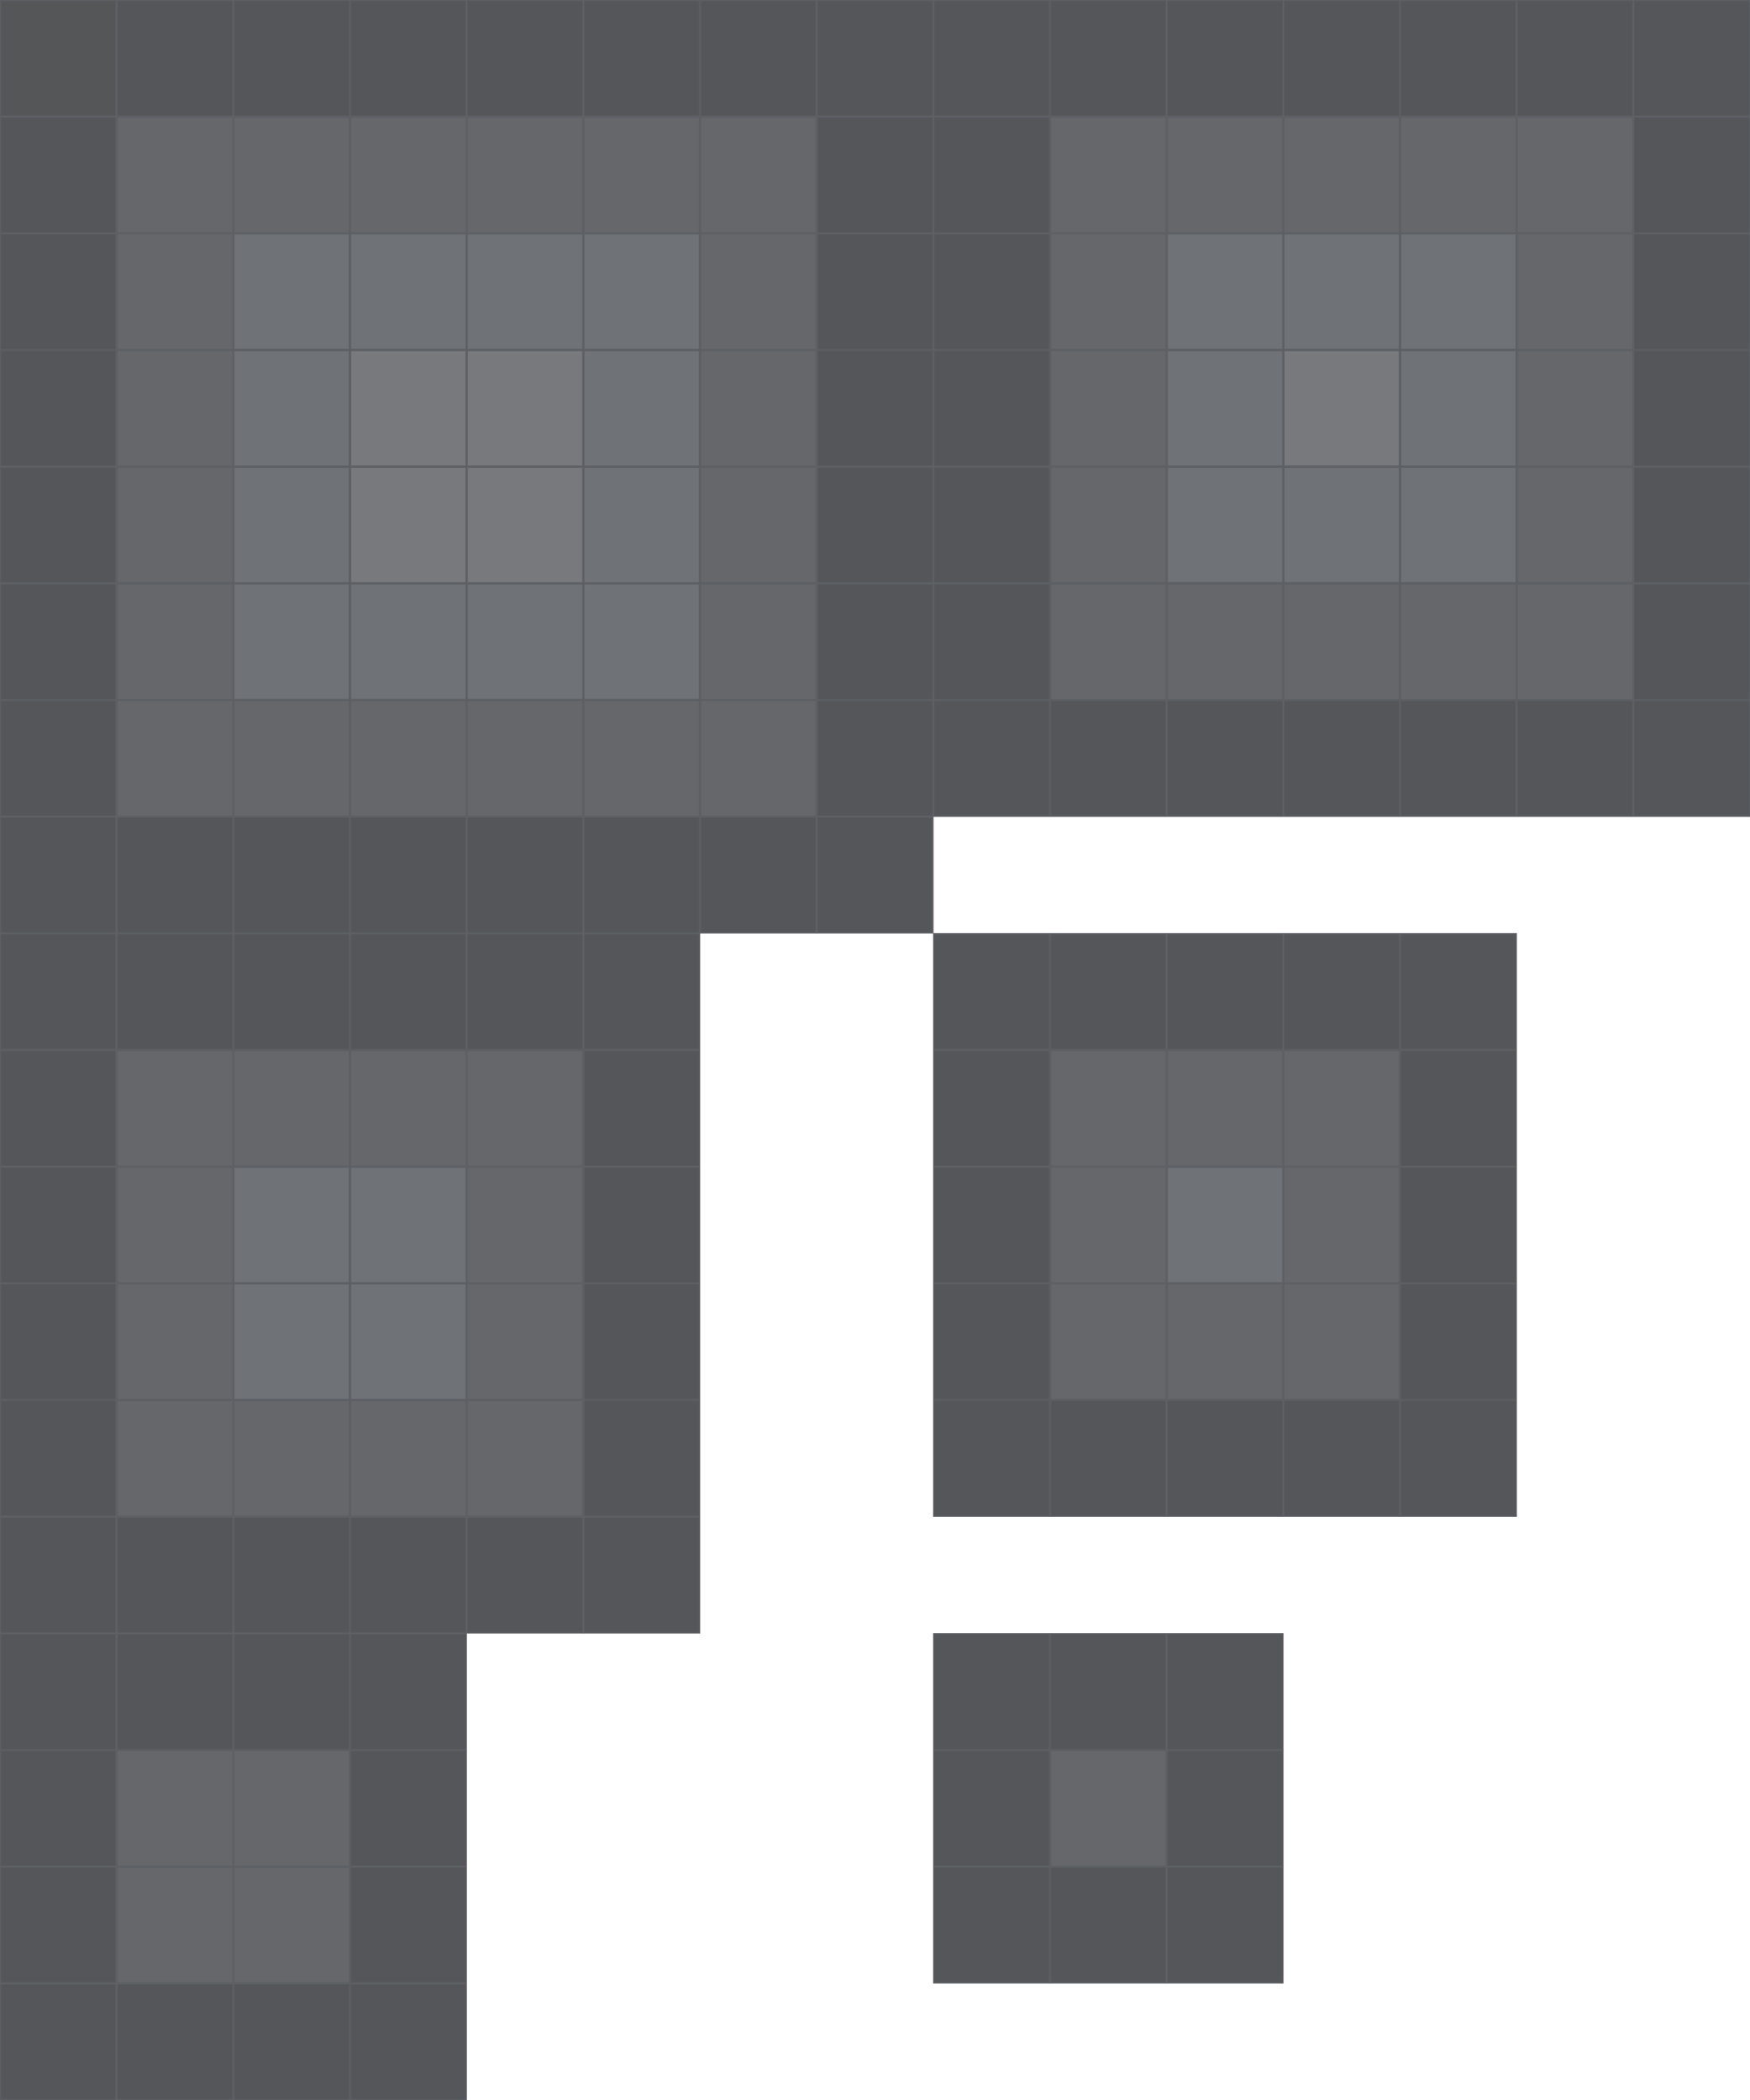 <?xml version="1.0" encoding="UTF-8" standalone="no"?>
<!-- Created with Inkscape (http://www.inkscape.org/) -->

<svg
   width="1350"
   height="1620"
   viewBox="0 0 357.187 428.625"
   version="1.1"
   id="svg1"
   sodipodi:docname="Ptn NinjaNew.svg"
   inkscape:version="1.4.2 (ebf0e940d0, 2025-05-08)"
   xmlns:inkscape="http://www.inkscape.org/namespaces/inkscape"
   xmlns:sodipodi="http://sodipodi.sourceforge.net/DTD/sodipodi-0.dtd"
   xmlns="http://www.w3.org/2000/svg"
   xmlns:svg="http://www.w3.org/2000/svg">
  <sodipodi:namedview
     id="namedview1"
     pagecolor="#ffffff"
     bordercolor="#666666"
     borderopacity="1.0"
     inkscape:showpageshadow="2"
     inkscape:pageopacity="0.0"
     inkscape:pagecheckerboard="0"
     inkscape:deskcolor="#d1d1d1"
     inkscape:document-units="px"
     inkscape:zoom="0.70710678"
     inkscape:cx="636.3961"
     inkscape:cy="1173.0901"
     inkscape:window-width="1920"
     inkscape:window-height="1080"
     inkscape:window-x="0"
     inkscape:window-y="0"
     inkscape:window-maximized="0"
     inkscape:current-layer="layer1" />
  <defs
     id="defs1">
    <linearGradient
       id="swatch1"
       inkscape:swatch="solid">
      <stop
         style="stop-color:#000000;stop-opacity:1;"
         offset="0"
         id="stop1" />
    </linearGradient>
  </defs>
  <g
     inkscape:label="Layer 1"
     inkscape:groupmode="layer"
     id="layer1">
    <rect
       style="fill:#555658;stroke:#5b5e63;stroke-width:0.265;stroke-dasharray:none;stroke-opacity:1;fill-opacity:1"
       id="rect1"
       width="23.627"
       height="23.627"
       x="0.093"
       y="0.093"
       inkscape:tile-cx="11.90625"
       inkscape:tile-cy="11.90625"
       inkscape:tile-w="23.8125"
       inkscape:tile-h="23.8125"
       inkscape:tile-x0="1.7136335e-07"
       inkscape:tile-y0="0" />
    <rect
       style="fill:#545659;fill-opacity:1;stroke:#5b5e63;stroke-width:0.265;stroke-dasharray:none;stroke-opacity:1"
       id="use2"
       width="23.627"
       height="23.627"
       x="0.093"
       y="23.905"
       inkscape:tile-x0="1.7136335e-07"
       inkscape:tile-y0="0" />
    <rect
       style="fill:#545659;fill-opacity:1;stroke:#5b5e63;stroke-width:0.265;stroke-dasharray:none;stroke-opacity:1"
       id="use3"
       width="23.627"
       height="23.627"
       x="0.093"
       y="47.718"
       inkscape:tile-x0="1.7136335e-07"
       inkscape:tile-y0="0" />
    <rect
       style="fill:#545659;fill-opacity:1;stroke:#5b5e63;stroke-width:0.265;stroke-dasharray:none;stroke-opacity:1"
       id="use4"
       width="23.627"
       height="23.627"
       x="0.093"
       y="71.53"
       inkscape:tile-x0="1.7136335e-07"
       inkscape:tile-y0="0" />
    <rect
       style="fill:#545659;fill-opacity:1;stroke:#5b5e63;stroke-width:0.265;stroke-dasharray:none;stroke-opacity:1"
       id="use5"
       width="23.627"
       height="23.627"
       x="0.093"
       y="95.343"
       inkscape:tile-x0="1.7136335e-07"
       inkscape:tile-y0="0" />
    <rect
       style="fill:#545659;fill-opacity:1;stroke:#5b5e63;stroke-width:0.265;stroke-dasharray:none;stroke-opacity:1"
       id="use6"
       width="23.627"
       height="23.627"
       x="0.093"
       y="119.155"
       inkscape:tile-x0="1.7136335e-07"
       inkscape:tile-y0="0" />
    <rect
       style="fill:#545659;fill-opacity:1;stroke:#5b5e63;stroke-width:0.265;stroke-dasharray:none;stroke-opacity:1"
       id="use7"
       width="23.627"
       height="23.627"
       x="0.093"
       y="142.968"
       inkscape:tile-x0="1.7136335e-07"
       inkscape:tile-y0="0" />
    <rect
       style="fill:#545659;fill-opacity:1;stroke:#5b5e63;stroke-width:0.265;stroke-dasharray:none;stroke-opacity:1"
       id="use8"
       width="23.627"
       height="23.627"
       x="0.093"
       y="166.78"
       inkscape:tile-x0="1.7136335e-07"
       inkscape:tile-y0="0" />
    <rect
       style="fill:#545659;fill-opacity:1;stroke:#5b5e63;stroke-width:0.265;stroke-dasharray:none;stroke-opacity:1"
       id="use9"
       width="23.627"
       height="23.627"
       x="0.093"
       y="190.593"
       inkscape:tile-x0="1.7136335e-07"
       inkscape:tile-y0="0" />
    <rect
       style="fill:#545659;fill-opacity:1;stroke:#5b5e63;stroke-width:0.265;stroke-dasharray:none;stroke-opacity:1"
       id="use10"
       width="23.627"
       height="23.627"
       x="0.093"
       y="214.405"
       inkscape:tile-x0="1.7136335e-07"
       inkscape:tile-y0="0" />
    <rect
       style="fill:#545659;fill-opacity:1;stroke:#5b5e63;stroke-width:0.265;stroke-dasharray:none;stroke-opacity:1"
       id="use11"
       width="23.627"
       height="23.627"
       x="0.093"
       y="238.218"
       inkscape:tile-x0="1.7136335e-07"
       inkscape:tile-y0="0" />
    <rect
       style="fill:#545659;fill-opacity:1;stroke:#5b5e63;stroke-width:0.265;stroke-dasharray:none;stroke-opacity:1"
       id="use12"
       width="23.627"
       height="23.627"
       x="0.093"
       y="262.03"
       inkscape:tile-x0="1.7136335e-07"
       inkscape:tile-y0="0" />
    <rect
       style="fill:#545659;fill-opacity:1;stroke:#5b5e63;stroke-width:0.265;stroke-dasharray:none;stroke-opacity:1"
       id="use13"
       width="23.627"
       height="23.627"
       x="0.093"
       y="285.843"
       inkscape:tile-x0="1.7136335e-07"
       inkscape:tile-y0="0" />
    <rect
       style="fill:#545659;fill-opacity:1;stroke:#5b5e63;stroke-width:0.265;stroke-dasharray:none;stroke-opacity:1"
       id="use14"
       width="23.627"
       height="23.627"
       x="0.093"
       y="309.655"
       inkscape:tile-x0="1.7136335e-07"
       inkscape:tile-y0="0" />
    <rect
       style="fill:#545659;fill-opacity:1;stroke:#5b5e63;stroke-width:0.265;stroke-dasharray:none;stroke-opacity:1"
       id="use15"
       width="23.627"
       height="23.627"
       x="0.093"
       y="333.468"
       inkscape:tile-x0="1.7136335e-07"
       inkscape:tile-y0="0" />
    <rect
       style="fill:#545659;fill-opacity:1;stroke:#5b5e63;stroke-width:0.265;stroke-dasharray:none;stroke-opacity:1"
       id="use16"
       width="23.627"
       height="23.627"
       x="0.093"
       y="357.28"
       inkscape:tile-x0="1.7136335e-07"
       inkscape:tile-y0="0" />
    <rect
       style="fill:#545659;fill-opacity:1;stroke:#5b5e63;stroke-width:0.265;stroke-dasharray:none;stroke-opacity:1"
       id="use17"
       width="23.627"
       height="23.627"
       x="0.093"
       y="381.093"
       inkscape:tile-x0="1.7136335e-07"
       inkscape:tile-y0="0" />
    <rect
       style="fill:#545659;fill-opacity:1;stroke:#5b5e63;stroke-width:0.265;stroke-dasharray:none;stroke-opacity:1"
       id="use18"
       width="23.627"
       height="23.627"
       x="0.093"
       y="404.905"
       inkscape:tile-x0="1.7136335e-07"
       inkscape:tile-y0="0" />
    <rect
       style="fill:#545659;fill-opacity:1;stroke:#5b5e63;stroke-width:0.265;stroke-dasharray:none;stroke-opacity:1"
       id="use19"
       width="23.627"
       height="23.627"
       x="23.905"
       y="0.093"
       inkscape:tile-x0="1.7136335e-07"
       inkscape:tile-y0="0" />
    <rect
       style="fill:#65676b;fill-opacity:1;stroke:#5b5e63;stroke-width:0.265;stroke-dasharray:none;stroke-opacity:1"
       id="use20"
       width="23.627"
       height="23.627"
       x="23.905"
       y="23.905"
       inkscape:tile-x0="1.7136335e-07"
       inkscape:tile-y0="0" />
    <rect
       style="fill:#65676b;fill-opacity:1;stroke:#5b5e63;stroke-width:0.265;stroke-dasharray:none;stroke-opacity:1"
       id="use21"
       width="23.627"
       height="23.627"
       x="23.905"
       y="47.718"
       inkscape:tile-x0="1.7136335e-07"
       inkscape:tile-y0="0" />
    <rect
       style="fill:#65676b;fill-opacity:1;stroke:#5b5e63;stroke-width:0.265;stroke-dasharray:none;stroke-opacity:1"
       id="use22"
       width="23.627"
       height="23.627"
       x="23.905"
       y="71.53"
       inkscape:tile-x0="1.7136335e-07"
       inkscape:tile-y0="0" />
    <rect
       style="fill:#65676b;fill-opacity:1;stroke:#5b5e63;stroke-width:0.265;stroke-dasharray:none;stroke-opacity:1"
       id="use23"
       width="23.627"
       height="23.627"
       x="23.905"
       y="95.343"
       inkscape:tile-x0="1.7136335e-07"
       inkscape:tile-y0="0" />
    <rect
       style="fill:#65676b;fill-opacity:1;stroke:#5b5e63;stroke-width:0.265;stroke-dasharray:none;stroke-opacity:1"
       id="use24"
       width="23.627"
       height="23.627"
       x="23.905"
       y="119.155"
       inkscape:tile-x0="1.7136335e-07"
       inkscape:tile-y0="0" />
    <rect
       style="fill:#65676b;fill-opacity:1;stroke:#5b5e63;stroke-width:0.265;stroke-dasharray:none;stroke-opacity:1"
       id="use25"
       width="23.627"
       height="23.627"
       x="23.905"
       y="142.968"
       inkscape:tile-x0="1.7136335e-07"
       inkscape:tile-y0="0" />
    <rect
       style="fill:#545659;fill-opacity:1;stroke:#5b5e63;stroke-width:0.265;stroke-dasharray:none;stroke-opacity:1"
       id="use26"
       width="23.627"
       height="23.627"
       x="23.905"
       y="166.78"
       inkscape:tile-x0="1.7136335e-07"
       inkscape:tile-y0="0" />
    <rect
       style="fill:#545659;fill-opacity:1;stroke:#5b5e63;stroke-width:0.265;stroke-dasharray:none;stroke-opacity:1"
       id="use27"
       width="23.627"
       height="23.627"
       x="23.905"
       y="190.593"
       inkscape:tile-x0="1.7136335e-07"
       inkscape:tile-y0="0" />
    <rect
       style="fill:#65676b;fill-opacity:1;stroke:#5b5e63;stroke-width:0.265;stroke-dasharray:none;stroke-opacity:1"
       id="use28"
       width="23.627"
       height="23.627"
       x="23.905"
       y="214.405"
       inkscape:tile-x0="1.7136335e-07"
       inkscape:tile-y0="0" />
    <rect
       style="fill:#65676b;fill-opacity:1;stroke:#5b5e63;stroke-width:0.265;stroke-dasharray:none;stroke-opacity:1"
       id="use29"
       width="23.627"
       height="23.627"
       x="23.905"
       y="238.218"
       inkscape:tile-x0="1.7136335e-07"
       inkscape:tile-y0="0" />
    <rect
       style="fill:#65676b;fill-opacity:1;stroke:#5b5e63;stroke-width:0.265;stroke-dasharray:none;stroke-opacity:1"
       id="use30"
       width="23.627"
       height="23.627"
       x="23.905"
       y="262.03"
       inkscape:tile-x0="1.7136335e-07"
       inkscape:tile-y0="0" />
    <rect
       style="fill:#65676b;fill-opacity:1;stroke:#5b5e63;stroke-width:0.265;stroke-dasharray:none;stroke-opacity:1"
       id="use31"
       width="23.627"
       height="23.627"
       x="23.905"
       y="285.843"
       inkscape:tile-x0="1.7136335e-07"
       inkscape:tile-y0="0" />
    <rect
       style="fill:#545659;fill-opacity:1;stroke:#5b5e63;stroke-width:0.265;stroke-dasharray:none;stroke-opacity:1"
       id="use32"
       width="23.627"
       height="23.627"
       x="23.905"
       y="309.655"
       inkscape:tile-x0="1.7136335e-07"
       inkscape:tile-y0="0" />
    <rect
       style="fill:#545659;fill-opacity:1;stroke:#5b5e63;stroke-width:0.265;stroke-dasharray:none;stroke-opacity:1"
       id="use33"
       width="23.627"
       height="23.627"
       x="23.905"
       y="333.468"
       inkscape:tile-x0="1.7136335e-07"
       inkscape:tile-y0="0" />
    <rect
       style="fill:#65676b;fill-opacity:1;stroke:#5b5e63;stroke-width:0.265;stroke-dasharray:none;stroke-opacity:1"
       id="use34"
       width="23.627"
       height="23.627"
       x="23.905"
       y="357.28"
       inkscape:tile-x0="1.7136335e-07"
       inkscape:tile-y0="0" />
    <rect
       style="fill:#65676b;fill-opacity:1;stroke:#5b5e63;stroke-width:0.265;stroke-dasharray:none;stroke-opacity:1"
       id="use35"
       width="23.627"
       height="23.627"
       x="23.905"
       y="381.093"
       inkscape:tile-x0="1.7136335e-07"
       inkscape:tile-y0="0" />
    <rect
       style="fill:#545659;fill-opacity:1;stroke:#5b5e63;stroke-width:0.265;stroke-dasharray:none;stroke-opacity:1"
       id="use36"
       width="23.627"
       height="23.627"
       x="23.905"
       y="404.905"
       inkscape:tile-x0="1.7136335e-07"
       inkscape:tile-y0="0" />
    <rect
       style="fill:#545659;fill-opacity:1;stroke:#5b5e63;stroke-width:0.265;stroke-dasharray:none;stroke-opacity:1"
       id="use37"
       width="23.627"
       height="23.627"
       x="47.718"
       y="0.093"
       inkscape:tile-x0="1.7136335e-07"
       inkscape:tile-y0="0" />
    <rect
       style="fill:#65676b;fill-opacity:1;stroke:#5b5e63;stroke-width:0.265;stroke-dasharray:none;stroke-opacity:1"
       id="use38"
       width="23.627"
       height="23.627"
       x="47.718"
       y="23.905"
       inkscape:tile-x0="1.7136335e-07"
       inkscape:tile-y0="0" />
    <rect
       style="fill:#6f7276;fill-opacity:1;stroke:#5b5e63;stroke-width:0.265;stroke-dasharray:none;stroke-opacity:1"
       id="use39"
       width="23.627"
       height="23.627"
       x="47.718"
       y="47.718"
       inkscape:tile-x0="1.7136335e-07"
       inkscape:tile-y0="0" />
    <rect
       style="fill:#6f7276;fill-opacity:1;stroke:#5b5e63;stroke-width:0.265;stroke-dasharray:none;stroke-opacity:1"
       id="use40"
       width="23.627"
       height="23.627"
       x="47.718"
       y="71.53"
       inkscape:tile-x0="1.7136335e-07"
       inkscape:tile-y0="0" />
    <rect
       style="fill:#6f7276;fill-opacity:1;stroke:#5b5e63;stroke-width:0.265;stroke-dasharray:none;stroke-opacity:1"
       id="use41"
       width="23.627"
       height="23.627"
       x="47.718"
       y="95.343"
       inkscape:tile-x0="1.7136335e-07"
       inkscape:tile-y0="0" />
    <rect
       style="fill:#6f7276;fill-opacity:1;stroke:#5b5e63;stroke-width:0.265;stroke-dasharray:none;stroke-opacity:1"
       id="use42"
       width="23.627"
       height="23.627"
       x="47.718"
       y="119.155"
       inkscape:tile-x0="1.7136335e-07"
       inkscape:tile-y0="0" />
    <rect
       style="fill:#65676b;fill-opacity:1;stroke:#5b5e63;stroke-width:0.265;stroke-dasharray:none;stroke-opacity:1"
       id="use43"
       width="23.627"
       height="23.627"
       x="47.718"
       y="142.968"
       inkscape:tile-x0="1.7136335e-07"
       inkscape:tile-y0="0" />
    <rect
       style="fill:#545659;fill-opacity:1;stroke:#5b5e63;stroke-width:0.265;stroke-dasharray:none;stroke-opacity:1"
       id="use44"
       width="23.627"
       height="23.627"
       x="47.718"
       y="166.78"
       inkscape:tile-x0="1.7136335e-07"
       inkscape:tile-y0="0" />
    <rect
       style="fill:#545659;fill-opacity:1;stroke:#5b5e63;stroke-width:0.265;stroke-dasharray:none;stroke-opacity:1"
       id="use45"
       width="23.627"
       height="23.627"
       x="47.718"
       y="190.593"
       inkscape:tile-x0="1.7136335e-07"
       inkscape:tile-y0="0" />
    <rect
       style="fill:#65676b;fill-opacity:1;stroke:#5b5e63;stroke-width:0.265;stroke-dasharray:none;stroke-opacity:1"
       id="use46"
       width="23.627"
       height="23.627"
       x="47.718"
       y="214.405"
       inkscape:tile-x0="1.7136335e-07"
       inkscape:tile-y0="0" />
    <rect
       style="fill:#6f7276;fill-opacity:1;stroke:#5b5e63;stroke-width:0.265;stroke-dasharray:none;stroke-opacity:1"
       id="use47"
       width="23.627"
       height="23.627"
       x="47.718"
       y="238.218"
       inkscape:tile-x0="1.7136335e-07"
       inkscape:tile-y0="0" />
    <rect
       style="fill:#6f7276;fill-opacity:1;stroke:#5b5e63;stroke-width:0.265;stroke-dasharray:none;stroke-opacity:1"
       id="use48"
       width="23.627"
       height="23.627"
       x="47.718"
       y="262.03"
       inkscape:tile-x0="1.7136335e-07"
       inkscape:tile-y0="0" />
    <rect
       style="fill:#65676b;fill-opacity:1;stroke:#5b5e63;stroke-width:0.265;stroke-dasharray:none;stroke-opacity:1"
       id="use49"
       width="23.627"
       height="23.627"
       x="47.718"
       y="285.843"
       inkscape:tile-x0="1.7136335e-07"
       inkscape:tile-y0="0" />
    <rect
       style="fill:#545659;fill-opacity:1;stroke:#5b5e63;stroke-width:0.265;stroke-dasharray:none;stroke-opacity:1"
       id="use50"
       width="23.627"
       height="23.627"
       x="47.718"
       y="309.655"
       inkscape:tile-x0="1.7136335e-07"
       inkscape:tile-y0="0" />
    <rect
       style="fill:#545659;fill-opacity:1;stroke:#5b5e63;stroke-width:0.265;stroke-dasharray:none;stroke-opacity:1"
       id="use51"
       width="23.627"
       height="23.627"
       x="47.718"
       y="333.468"
       inkscape:tile-x0="1.7136335e-07"
       inkscape:tile-y0="0" />
    <rect
       style="fill:#65676b;fill-opacity:1;stroke:#5b5e63;stroke-width:0.265;stroke-dasharray:none;stroke-opacity:1"
       id="use52"
       width="23.627"
       height="23.627"
       x="47.718"
       y="357.28"
       inkscape:tile-x0="1.7136335e-07"
       inkscape:tile-y0="0" />
    <rect
       style="fill:#65676b;fill-opacity:1;stroke:#5b5e63;stroke-width:0.265;stroke-dasharray:none;stroke-opacity:1"
       id="use53"
       width="23.627"
       height="23.627"
       x="47.718"
       y="381.093"
       inkscape:tile-x0="1.7136335e-07"
       inkscape:tile-y0="0" />
    <rect
       style="fill:#545659;fill-opacity:1;stroke:#5b5e63;stroke-width:0.265;stroke-dasharray:none;stroke-opacity:1"
       id="use54"
       width="23.627"
       height="23.627"
       x="47.718"
       y="404.905"
       inkscape:tile-x0="1.7136335e-07"
       inkscape:tile-y0="0" />
    <rect
       style="fill:#545659;fill-opacity:1;stroke:#5b5e63;stroke-width:0.265;stroke-dasharray:none;stroke-opacity:1"
       id="use55"
       width="23.627"
       height="23.627"
       x="71.53"
       y="0.093"
       inkscape:tile-x0="1.7136335e-07"
       inkscape:tile-y0="0" />
    <rect
       style="fill:#65676b;fill-opacity:1;stroke:#5b5e63;stroke-width:0.265;stroke-dasharray:none;stroke-opacity:1"
       id="use56"
       width="23.627"
       height="23.627"
       x="71.53"
       y="23.905"
       inkscape:tile-x0="1.7136335e-07"
       inkscape:tile-y0="0" />
    <rect
       style="fill:#6f7276;fill-opacity:1;stroke:#5b5e63;stroke-width:0.265;stroke-dasharray:none;stroke-opacity:1"
       id="use57"
       width="23.627"
       height="23.627"
       x="71.53"
       y="47.718"
       inkscape:tile-x0="1.7136335e-07"
       inkscape:tile-y0="0" />
    <rect
       style="fill:#77797d;fill-opacity:1;stroke:#5b5e63;stroke-width:0.265;stroke-dasharray:none;stroke-opacity:1"
       id="use58"
       width="23.627"
       height="23.627"
       x="71.53"
       y="71.53"
       inkscape:tile-x0="1.7136335e-07"
       inkscape:tile-y0="0" />
    <rect
       style="fill:#77797d;fill-opacity:1;stroke:#5b5e63;stroke-width:0.265;stroke-dasharray:none;stroke-opacity:1"
       id="use59"
       width="23.627"
       height="23.627"
       x="71.53"
       y="95.343"
       inkscape:tile-x0="1.7136335e-07"
       inkscape:tile-y0="0" />
    <rect
       style="fill:#6f7276;fill-opacity:1;stroke:#5b5e63;stroke-width:0.265;stroke-dasharray:none;stroke-opacity:1"
       id="use60"
       width="23.627"
       height="23.627"
       x="71.53"
       y="119.155"
       inkscape:tile-x0="1.7136335e-07"
       inkscape:tile-y0="0" />
    <rect
       style="fill:#65676b;fill-opacity:1;stroke:#5b5e63;stroke-width:0.265;stroke-dasharray:none;stroke-opacity:1"
       id="use61"
       width="23.627"
       height="23.627"
       x="71.53"
       y="142.968"
       inkscape:tile-x0="1.7136335e-07"
       inkscape:tile-y0="0" />
    <rect
       style="fill:#545659;fill-opacity:1;stroke:#5b5e63;stroke-width:0.265;stroke-dasharray:none;stroke-opacity:1"
       id="use62"
       width="23.627"
       height="23.627"
       x="71.53"
       y="166.78"
       inkscape:tile-x0="1.7136335e-07"
       inkscape:tile-y0="0" />
    <rect
       style="fill:#545659;fill-opacity:1;stroke:#5b5e63;stroke-width:0.265;stroke-dasharray:none;stroke-opacity:1"
       id="use63"
       width="23.627"
       height="23.627"
       x="71.53"
       y="190.593"
       inkscape:tile-x0="1.7136335e-07"
       inkscape:tile-y0="0" />
    <rect
       style="fill:#65676b;fill-opacity:1;stroke:#5b5e63;stroke-width:0.265;stroke-dasharray:none;stroke-opacity:1"
       id="use64"
       width="23.627"
       height="23.627"
       x="71.53"
       y="214.405"
       inkscape:tile-x0="1.7136335e-07"
       inkscape:tile-y0="0" />
    <rect
       style="fill:#6f7276;fill-opacity:1;stroke:#5b5e63;stroke-width:0.265;stroke-dasharray:none;stroke-opacity:1"
       id="use65"
       width="23.627"
       height="23.627"
       x="71.53"
       y="238.218"
       inkscape:tile-x0="1.7136335e-07"
       inkscape:tile-y0="0" />
    <rect
       style="fill:#6f7276;fill-opacity:1;stroke:#5b5e63;stroke-width:0.265;stroke-dasharray:none;stroke-opacity:1"
       id="use66"
       width="23.627"
       height="23.627"
       x="71.53"
       y="262.03"
       inkscape:tile-x0="1.7136335e-07"
       inkscape:tile-y0="0" />
    <rect
       style="fill:#65676b;fill-opacity:1;stroke:#5b5e63;stroke-width:0.265;stroke-dasharray:none;stroke-opacity:1"
       id="use67"
       width="23.627"
       height="23.627"
       x="71.53"
       y="285.843"
       inkscape:tile-x0="1.7136335e-07"
       inkscape:tile-y0="0" />
    <rect
       style="fill:#545659;fill-opacity:1;stroke:#5b5e63;stroke-width:0.265;stroke-dasharray:none;stroke-opacity:1"
       id="use68"
       width="23.627"
       height="23.627"
       x="71.53"
       y="309.655"
       inkscape:tile-x0="1.7136335e-07"
       inkscape:tile-y0="0" />
    <rect
       style="fill:#545659;fill-opacity:1;stroke:#5b5e63;stroke-width:0.265;stroke-dasharray:none;stroke-opacity:1"
       id="use69"
       width="23.627"
       height="23.627"
       x="71.53"
       y="333.468"
       inkscape:tile-x0="1.7136335e-07"
       inkscape:tile-y0="0" />
    <rect
       style="fill:#545659;fill-opacity:1;stroke:#5b5e63;stroke-width:0.265;stroke-dasharray:none;stroke-opacity:1"
       id="use70"
       width="23.627"
       height="23.627"
       x="71.53"
       y="357.28"
       inkscape:tile-x0="1.7136335e-07"
       inkscape:tile-y0="0" />
    <rect
       style="fill:#545659;fill-opacity:1;stroke:#5b5e63;stroke-width:0.265;stroke-dasharray:none;stroke-opacity:1"
       id="use71"
       width="23.627"
       height="23.627"
       x="71.53"
       y="381.093"
       inkscape:tile-x0="1.7136335e-07"
       inkscape:tile-y0="0" />
    <rect
       style="fill:#545659;fill-opacity:1;stroke:#5b5e63;stroke-width:0.265;stroke-dasharray:none;stroke-opacity:1"
       id="use72"
       width="23.627"
       height="23.627"
       x="71.53"
       y="404.905"
       inkscape:tile-x0="1.7136335e-07"
       inkscape:tile-y0="0" />
    <rect
       style="fill:#545659;fill-opacity:1;stroke:#5b5e63;stroke-width:0.265;stroke-dasharray:none;stroke-opacity:1"
       id="use73"
       width="23.627"
       height="23.627"
       x="95.343"
       y="0.093"
       inkscape:tile-x0="1.7136335e-07"
       inkscape:tile-y0="0" />
    <rect
       style="fill:#65676b;fill-opacity:1;stroke:#5b5e63;stroke-width:0.265;stroke-dasharray:none;stroke-opacity:1"
       id="use74"
       width="23.627"
       height="23.627"
       x="95.343"
       y="23.905"
       inkscape:tile-x0="1.7136335e-07"
       inkscape:tile-y0="0" />
    <rect
       style="fill:#6f7276;fill-opacity:1;stroke:#5b5e63;stroke-width:0.265;stroke-dasharray:none;stroke-opacity:1"
       id="use75"
       width="23.627"
       height="23.627"
       x="95.343"
       y="47.718"
       inkscape:tile-x0="1.7136335e-07"
       inkscape:tile-y0="0" />
    <rect
       style="fill:#77797d;fill-opacity:1;stroke:#5b5e63;stroke-width:0.265;stroke-dasharray:none;stroke-opacity:1"
       id="use76"
       width="23.627"
       height="23.627"
       x="95.343"
       y="71.53"
       inkscape:tile-x0="1.7136335e-07"
       inkscape:tile-y0="0" />
    <rect
       style="fill:#77797d;fill-opacity:1;stroke:#5b5e63;stroke-width:0.265;stroke-dasharray:none;stroke-opacity:1"
       id="use77"
       width="23.627"
       height="23.627"
       x="95.343"
       y="95.343"
       inkscape:tile-x0="1.7136335e-07"
       inkscape:tile-y0="0" />
    <rect
       style="fill:#6f7276;fill-opacity:1;stroke:#5b5e63;stroke-width:0.265;stroke-dasharray:none;stroke-opacity:1"
       id="use78"
       width="23.627"
       height="23.627"
       x="95.343"
       y="119.155"
       inkscape:tile-x0="1.7136335e-07"
       inkscape:tile-y0="0" />
    <rect
       style="fill:#65676b;fill-opacity:1;stroke:#5b5e63;stroke-width:0.265;stroke-dasharray:none;stroke-opacity:1"
       id="use79"
       width="23.627"
       height="23.627"
       x="95.343"
       y="142.968"
       inkscape:tile-x0="1.7136335e-07"
       inkscape:tile-y0="0" />
    <rect
       style="fill:#545659;fill-opacity:1;stroke:#5b5e63;stroke-width:0.265;stroke-dasharray:none;stroke-opacity:1"
       id="use80"
       width="23.627"
       height="23.627"
       x="95.343"
       y="166.78"
       inkscape:tile-x0="1.7136335e-07"
       inkscape:tile-y0="0" />
    <rect
       style="fill:#545659;fill-opacity:1;stroke:#5b5e63;stroke-width:0.265;stroke-dasharray:none;stroke-opacity:1"
       id="use81"
       width="23.627"
       height="23.627"
       x="95.343"
       y="190.593"
       inkscape:tile-x0="1.7136335e-07"
       inkscape:tile-y0="0" />
    <rect
       style="fill:#65676b;fill-opacity:1;stroke:#5b5e63;stroke-width:0.265;stroke-dasharray:none;stroke-opacity:1"
       id="use82"
       width="23.627"
       height="23.627"
       x="95.343"
       y="214.405"
       inkscape:tile-x0="1.7136335e-07"
       inkscape:tile-y0="0" />
    <rect
       style="fill:#65676b;fill-opacity:1;stroke:#5b5e63;stroke-width:0.265;stroke-dasharray:none;stroke-opacity:1"
       id="use83"
       width="23.627"
       height="23.627"
       x="95.343"
       y="238.218"
       inkscape:tile-x0="1.7136335e-07"
       inkscape:tile-y0="0" />
    <rect
       style="fill:#65676b;fill-opacity:1;stroke:#5b5e63;stroke-width:0.265;stroke-dasharray:none;stroke-opacity:1"
       id="use84"
       width="23.627"
       height="23.627"
       x="95.343"
       y="262.03"
       inkscape:tile-x0="1.7136335e-07"
       inkscape:tile-y0="0" />
    <rect
       style="fill:#65676b;fill-opacity:1;stroke:#5b5e63;stroke-width:0.265;stroke-dasharray:none;stroke-opacity:1"
       id="use85"
       width="23.627"
       height="23.627"
       x="95.343"
       y="285.843"
       inkscape:tile-x0="1.7136335e-07"
       inkscape:tile-y0="0" />
    <rect
       style="fill:#545659;fill-opacity:1;stroke:#5b5e63;stroke-width:0.265;stroke-dasharray:none;stroke-opacity:1"
       id="use86"
       width="23.627"
       height="23.627"
       x="95.343"
       y="309.655"
       inkscape:tile-x0="1.7136335e-07"
       inkscape:tile-y0="0" />
    <rect
       style="fill:#545659;fill-opacity:1;stroke:#5b5e63;stroke-width:0.265;stroke-dasharray:none;stroke-opacity:1"
       id="use91"
       width="23.627"
       height="23.627"
       x="119.155"
       y="0.093"
       inkscape:tile-x0="1.7136335e-07"
       inkscape:tile-y0="0" />
    <rect
       style="fill:#65676b;fill-opacity:1;stroke:#5b5e63;stroke-width:0.265;stroke-dasharray:none;stroke-opacity:1"
       id="use92"
       width="23.627"
       height="23.627"
       x="119.155"
       y="23.905"
       inkscape:tile-x0="1.7136335e-07"
       inkscape:tile-y0="0" />
    <rect
       style="fill:#6f7276;fill-opacity:1;stroke:#5b5e63;stroke-width:0.265;stroke-dasharray:none;stroke-opacity:1"
       id="use93"
       width="23.627"
       height="23.627"
       x="119.155"
       y="47.718"
       inkscape:tile-x0="1.7136335e-07"
       inkscape:tile-y0="0" />
    <rect
       style="fill:#6f7276;fill-opacity:1;stroke:#5b5e63;stroke-width:0.265;stroke-dasharray:none;stroke-opacity:1"
       id="use94"
       width="23.627"
       height="23.627"
       x="119.155"
       y="71.53"
       inkscape:tile-x0="1.7136335e-07"
       inkscape:tile-y0="0" />
    <rect
       style="fill:#6f7276;fill-opacity:1;stroke:#5b5e63;stroke-width:0.265;stroke-dasharray:none;stroke-opacity:1"
       id="use95"
       width="23.627"
       height="23.627"
       x="119.155"
       y="95.343"
       inkscape:tile-x0="1.7136335e-07"
       inkscape:tile-y0="0" />
    <rect
       style="fill:#6f7276;fill-opacity:1;stroke:#5b5e63;stroke-width:0.265;stroke-dasharray:none;stroke-opacity:1"
       id="use96"
       width="23.627"
       height="23.627"
       x="119.155"
       y="119.155"
       inkscape:tile-x0="1.7136335e-07"
       inkscape:tile-y0="0" />
    <rect
       style="fill:#65676b;fill-opacity:1;stroke:#5b5e63;stroke-width:0.265;stroke-dasharray:none;stroke-opacity:1"
       id="use97"
       width="23.627"
       height="23.627"
       x="119.155"
       y="142.968"
       inkscape:tile-x0="1.7136335e-07"
       inkscape:tile-y0="0" />
    <rect
       style="fill:#545659;fill-opacity:1;stroke:#5b5e63;stroke-width:0.265;stroke-dasharray:none;stroke-opacity:1"
       id="use98"
       width="23.627"
       height="23.627"
       x="119.155"
       y="166.78"
       inkscape:tile-x0="1.7136335e-07"
       inkscape:tile-y0="0" />
    <rect
       style="fill:#545659;fill-opacity:1;stroke:#5b5e63;stroke-width:0.265;stroke-dasharray:none;stroke-opacity:1"
       id="use99"
       width="23.627"
       height="23.627"
       x="119.155"
       y="190.593"
       inkscape:tile-x0="1.7136335e-07"
       inkscape:tile-y0="0" />
    <rect
       style="fill:#545659;fill-opacity:1;stroke:#5b5e63;stroke-width:0.265;stroke-dasharray:none;stroke-opacity:1"
       id="use100"
       width="23.627"
       height="23.627"
       x="119.155"
       y="214.405"
       inkscape:tile-x0="1.7136335e-07"
       inkscape:tile-y0="0" />
    <rect
       style="fill:#545659;fill-opacity:1;stroke:#5b5e63;stroke-width:0.265;stroke-dasharray:none;stroke-opacity:1"
       id="use101"
       width="23.627"
       height="23.627"
       x="119.155"
       y="238.218"
       inkscape:tile-x0="1.7136335e-07"
       inkscape:tile-y0="0" />
    <rect
       style="fill:#545659;fill-opacity:1;stroke:#5b5e63;stroke-width:0.265;stroke-dasharray:none;stroke-opacity:1"
       id="use102"
       width="23.627"
       height="23.627"
       x="119.155"
       y="262.03"
       inkscape:tile-x0="1.7136335e-07"
       inkscape:tile-y0="0" />
    <rect
       style="fill:#545659;fill-opacity:1;stroke:#5b5e63;stroke-width:0.265;stroke-dasharray:none;stroke-opacity:1"
       id="use103"
       width="23.627"
       height="23.627"
       x="119.155"
       y="285.843"
       inkscape:tile-x0="1.7136335e-07"
       inkscape:tile-y0="0" />
    <rect
       style="fill:#545659;fill-opacity:1;stroke:#5b5e63;stroke-width:0.265;stroke-dasharray:none;stroke-opacity:1"
       id="use104"
       width="23.627"
       height="23.627"
       x="119.155"
       y="309.655"
       inkscape:tile-x0="1.7136335e-07"
       inkscape:tile-y0="0" />
    <rect
       style="fill:#545659;fill-opacity:1;stroke:#5b5e63;stroke-width:0.265;stroke-dasharray:none;stroke-opacity:1"
       id="use109"
       width="23.627"
       height="23.627"
       x="142.968"
       y="0.093"
       inkscape:tile-x0="1.7136335e-07"
       inkscape:tile-y0="0" />
    <rect
       style="fill:#65676b;fill-opacity:1;stroke:#5b5e63;stroke-width:0.265;stroke-dasharray:none;stroke-opacity:1"
       id="use110"
       width="23.627"
       height="23.627"
       x="142.968"
       y="23.905"
       inkscape:tile-x0="1.7136335e-07"
       inkscape:tile-y0="0" />
    <rect
       style="fill:#65676b;fill-opacity:1;stroke:#5b5e63;stroke-width:0.265;stroke-dasharray:none;stroke-opacity:1"
       id="use111"
       width="23.627"
       height="23.627"
       x="142.968"
       y="47.718"
       inkscape:tile-x0="1.7136335e-07"
       inkscape:tile-y0="0" />
    <rect
       style="fill:#65676b;fill-opacity:1;stroke:#5b5e63;stroke-width:0.265;stroke-dasharray:none;stroke-opacity:1"
       id="use112"
       width="23.627"
       height="23.627"
       x="142.968"
       y="71.53"
       inkscape:tile-x0="1.7136335e-07"
       inkscape:tile-y0="0" />
    <rect
       style="fill:#65676b;fill-opacity:1;stroke:#5b5e63;stroke-width:0.265;stroke-dasharray:none;stroke-opacity:1"
       id="use113"
       width="23.627"
       height="23.627"
       x="142.968"
       y="95.343"
       inkscape:tile-x0="1.7136335e-07"
       inkscape:tile-y0="0" />
    <rect
       style="fill:#65676b;fill-opacity:1;stroke:#5b5e63;stroke-width:0.265;stroke-dasharray:none;stroke-opacity:1"
       id="use114"
       width="23.627"
       height="23.627"
       x="142.968"
       y="119.155"
       inkscape:tile-x0="1.7136335e-07"
       inkscape:tile-y0="0" />
    <rect
       style="fill:#65676b;fill-opacity:1;stroke:#5b5e63;stroke-width:0.265;stroke-dasharray:none;stroke-opacity:1"
       id="use115"
       width="23.627"
       height="23.627"
       x="142.968"
       y="142.968"
       inkscape:tile-x0="1.7136335e-07"
       inkscape:tile-y0="0" />
    <rect
       style="fill:#545659;fill-opacity:1;stroke:#5b5e63;stroke-width:0.265;stroke-dasharray:none;stroke-opacity:1"
       id="use116"
       width="23.627"
       height="23.627"
       x="142.968"
       y="166.78"
       inkscape:tile-x0="1.7136335e-07"
       inkscape:tile-y0="0" />
    <rect
       style="fill:#545659;fill-opacity:1;stroke:#5b5e63;stroke-width:0.265;stroke-dasharray:none;stroke-opacity:1"
       id="use127"
       width="23.627"
       height="23.627"
       x="166.78"
       y="0.093"
       inkscape:tile-x0="1.7136335e-07"
       inkscape:tile-y0="0" />
    <rect
       style="fill:#545659;fill-opacity:1;stroke:#5b5e63;stroke-width:0.265;stroke-dasharray:none;stroke-opacity:1"
       id="use128"
       width="23.627"
       height="23.627"
       x="166.78"
       y="23.905"
       inkscape:tile-x0="1.7136335e-07"
       inkscape:tile-y0="0" />
    <rect
       style="fill:#545659;fill-opacity:1;stroke:#5b5e63;stroke-width:0.265;stroke-dasharray:none;stroke-opacity:1"
       id="use129"
       width="23.627"
       height="23.627"
       x="166.78"
       y="47.718"
       inkscape:tile-x0="1.7136335e-07"
       inkscape:tile-y0="0" />
    <rect
       style="fill:#545659;fill-opacity:1;stroke:#5b5e63;stroke-width:0.265;stroke-dasharray:none;stroke-opacity:1"
       id="use130"
       width="23.627"
       height="23.627"
       x="166.78"
       y="71.53"
       inkscape:tile-x0="1.7136335e-07"
       inkscape:tile-y0="0" />
    <rect
       style="fill:#545659;fill-opacity:1;stroke:#5b5e63;stroke-width:0.265;stroke-dasharray:none;stroke-opacity:1"
       id="use131"
       width="23.627"
       height="23.627"
       x="166.78"
       y="95.343"
       inkscape:tile-x0="1.7136335e-07"
       inkscape:tile-y0="0" />
    <rect
       style="fill:#545659;fill-opacity:1;stroke:#5b5e63;stroke-width:0.265;stroke-dasharray:none;stroke-opacity:1"
       id="use132"
       width="23.627"
       height="23.627"
       x="166.78"
       y="119.155"
       inkscape:tile-x0="1.7136335e-07"
       inkscape:tile-y0="0" />
    <rect
       style="fill:#545659;fill-opacity:1;stroke:#5b5e63;stroke-width:0.265;stroke-dasharray:none;stroke-opacity:1"
       id="use133"
       width="23.627"
       height="23.627"
       x="166.78"
       y="142.968"
       inkscape:tile-x0="1.7136335e-07"
       inkscape:tile-y0="0" />
    <rect
       style="fill:#545659;fill-opacity:1;stroke:#5b5e63;stroke-width:0.265;stroke-dasharray:none;stroke-opacity:1"
       id="use134"
       width="23.627"
       height="23.627"
       x="166.78"
       y="166.78"
       inkscape:tile-x0="1.7136335e-07"
       inkscape:tile-y0="0" />
    <rect
       style="fill:#545659;fill-opacity:1;stroke:#5b5e63;stroke-width:0.265;stroke-dasharray:none;stroke-opacity:1"
       id="use145"
       width="23.627"
       height="23.627"
       x="190.593"
       y="0.093"
       inkscape:tile-x0="1.7136335e-07"
       inkscape:tile-y0="0" />
    <rect
       style="fill:#545659;fill-opacity:1;stroke:#5b5e63;stroke-width:0.265;stroke-dasharray:none;stroke-opacity:1"
       id="use146"
       width="23.627"
       height="23.627"
       x="190.593"
       y="23.905"
       inkscape:tile-x0="1.7136335e-07"
       inkscape:tile-y0="0" />
    <rect
       style="fill:#545659;fill-opacity:1;stroke:#5b5e63;stroke-width:0.265;stroke-dasharray:none;stroke-opacity:1"
       id="use147"
       width="23.627"
       height="23.627"
       x="190.593"
       y="47.718"
       inkscape:tile-x0="1.7136335e-07"
       inkscape:tile-y0="0" />
    <rect
       style="fill:#545659;fill-opacity:1;stroke:#5b5e63;stroke-width:0.265;stroke-dasharray:none;stroke-opacity:1"
       id="use148"
       width="23.627"
       height="23.627"
       x="190.593"
       y="71.53"
       inkscape:tile-x0="1.7136335e-07"
       inkscape:tile-y0="0" />
    <rect
       style="fill:#545659;fill-opacity:1;stroke:#5b5e63;stroke-width:0.265;stroke-dasharray:none;stroke-opacity:1"
       id="use149"
       width="23.627"
       height="23.627"
       x="190.593"
       y="95.343"
       inkscape:tile-x0="1.7136335e-07"
       inkscape:tile-y0="0" />
    <rect
       style="fill:#545659;fill-opacity:1;stroke:#5b5e63;stroke-width:0.265;stroke-dasharray:none;stroke-opacity:1"
       id="use150"
       width="23.627"
       height="23.627"
       x="190.593"
       y="119.155"
       inkscape:tile-x0="1.7136335e-07"
       inkscape:tile-y0="0" />
    <rect
       style="fill:#545659;fill-opacity:1;stroke:#5b5e63;stroke-width:0.265;stroke-dasharray:none;stroke-opacity:1"
       id="use151"
       width="23.627"
       height="23.627"
       x="190.593"
       y="142.968"
       inkscape:tile-x0="1.7136335e-07"
       inkscape:tile-y0="0" />
    <rect
       style="fill:#545659;fill-opacity:1;stroke:#5b5e63;stroke-width:0.265;stroke-dasharray:none;stroke-opacity:1"
       id="use153"
       width="23.627"
       height="23.627"
       x="190.593"
       y="190.593"
       inkscape:tile-x0="1.7136335e-07"
       inkscape:tile-y0="0" />
    <rect
       style="fill:#545659;fill-opacity:1;stroke:#5b5e63;stroke-width:0.265;stroke-dasharray:none;stroke-opacity:1"
       id="use154"
       width="23.627"
       height="23.627"
       x="190.593"
       y="214.405"
       inkscape:tile-x0="1.7136335e-07"
       inkscape:tile-y0="0" />
    <rect
       style="fill:#545659;fill-opacity:1;stroke:#5b5e63;stroke-width:0.265;stroke-dasharray:none;stroke-opacity:1"
       id="use155"
       width="23.627"
       height="23.627"
       x="190.593"
       y="238.218"
       inkscape:tile-x0="1.7136335e-07"
       inkscape:tile-y0="0" />
    <rect
       style="fill:#545659;fill-opacity:1;stroke:#5b5e63;stroke-width:0.265;stroke-dasharray:none;stroke-opacity:1"
       id="use156"
       width="23.627"
       height="23.627"
       x="190.593"
       y="262.03"
       inkscape:tile-x0="1.7136335e-07"
       inkscape:tile-y0="0" />
    <rect
       style="fill:#545659;fill-opacity:1;stroke:#5b5e63;stroke-width:0.265;stroke-dasharray:none;stroke-opacity:1"
       id="use157"
       width="23.627"
       height="23.627"
       x="190.593"
       y="285.843"
       inkscape:tile-x0="1.7136335e-07"
       inkscape:tile-y0="0" />
    <rect
       style="fill:#545659;fill-opacity:1;stroke:#5b5e63;stroke-width:0.265;stroke-dasharray:none;stroke-opacity:1"
       id="use159"
       width="23.627"
       height="23.627"
       x="190.593"
       y="333.468"
       inkscape:tile-x0="1.7136335e-07"
       inkscape:tile-y0="0" />
    <rect
       style="fill:#545659;fill-opacity:1;stroke:#5b5e63;stroke-width:0.265;stroke-dasharray:none;stroke-opacity:1"
       id="use160"
       width="23.627"
       height="23.627"
       x="190.593"
       y="357.28"
       inkscape:tile-x0="1.7136335e-07"
       inkscape:tile-y0="0" />
    <rect
       style="fill:#545659;fill-opacity:1;stroke:#5b5e63;stroke-width:0.265;stroke-dasharray:none;stroke-opacity:1"
       id="use161"
       width="23.627"
       height="23.627"
       x="190.593"
       y="381.093"
       inkscape:tile-x0="1.7136335e-07"
       inkscape:tile-y0="0" />
    <rect
       style="fill:#545659;fill-opacity:1;stroke:#5b5e63;stroke-width:0.265;stroke-dasharray:none;stroke-opacity:1"
       id="use163"
       width="23.627"
       height="23.627"
       x="214.405"
       y="0.093"
       inkscape:tile-x0="1.7136335e-07"
       inkscape:tile-y0="0" />
    <rect
       style="fill:#65676b;fill-opacity:1;stroke:#5b5e63;stroke-width:0.265;stroke-dasharray:none;stroke-opacity:1"
       id="use164"
       width="23.627"
       height="23.627"
       x="214.405"
       y="23.905"
       inkscape:tile-x0="1.7136335e-07"
       inkscape:tile-y0="0" />
    <rect
       style="fill:#65676b;fill-opacity:1;stroke:#5b5e63;stroke-width:0.265;stroke-dasharray:none;stroke-opacity:1"
       id="use165"
       width="23.627"
       height="23.627"
       x="214.405"
       y="47.718"
       inkscape:tile-x0="1.7136335e-07"
       inkscape:tile-y0="0" />
    <rect
       style="fill:#65676b;fill-opacity:1;stroke:#5b5e63;stroke-width:0.265;stroke-dasharray:none;stroke-opacity:1"
       id="use166"
       width="23.627"
       height="23.627"
       x="214.405"
       y="71.53"
       inkscape:tile-x0="1.7136335e-07"
       inkscape:tile-y0="0" />
    <rect
       style="fill:#65676b;fill-opacity:1;stroke:#5b5e63;stroke-width:0.265;stroke-dasharray:none;stroke-opacity:1"
       id="use167"
       width="23.627"
       height="23.627"
       x="214.405"
       y="95.343"
       inkscape:tile-x0="1.7136335e-07"
       inkscape:tile-y0="0" />
    <rect
       style="fill:#65676b;fill-opacity:1;stroke:#5b5e63;stroke-width:0.265;stroke-dasharray:none;stroke-opacity:1"
       id="use168"
       width="23.627"
       height="23.627"
       x="214.405"
       y="119.155"
       inkscape:tile-x0="1.7136335e-07"
       inkscape:tile-y0="0" />
    <rect
       style="fill:#545659;fill-opacity:1;stroke:#5b5e63;stroke-width:0.265;stroke-dasharray:none;stroke-opacity:1"
       id="use169"
       width="23.627"
       height="23.627"
       x="214.405"
       y="142.968"
       inkscape:tile-x0="1.7136335e-07"
       inkscape:tile-y0="0" />
    <rect
       style="fill:#545659;fill-opacity:1;stroke:#5b5e63;stroke-width:0.265;stroke-dasharray:none;stroke-opacity:1"
       id="use171"
       width="23.627"
       height="23.627"
       x="214.405"
       y="190.593"
       inkscape:tile-x0="1.7136335e-07"
       inkscape:tile-y0="0" />
    <rect
       style="fill:#65676b;fill-opacity:1;stroke:#5b5e63;stroke-width:0.265;stroke-dasharray:none;stroke-opacity:1"
       id="use172"
       width="23.627"
       height="23.627"
       x="214.405"
       y="214.405"
       inkscape:tile-x0="1.7136335e-07"
       inkscape:tile-y0="0" />
    <rect
       style="fill:#65676b;fill-opacity:1;stroke:#5b5e63;stroke-width:0.265;stroke-dasharray:none;stroke-opacity:1"
       id="use173"
       width="23.627"
       height="23.627"
       x="214.405"
       y="238.218"
       inkscape:tile-x0="1.7136335e-07"
       inkscape:tile-y0="0" />
    <rect
       style="fill:#65676b;fill-opacity:1;stroke:#5b5e63;stroke-width:0.265;stroke-dasharray:none;stroke-opacity:1"
       id="use174"
       width="23.627"
       height="23.627"
       x="214.405"
       y="262.03"
       inkscape:tile-x0="1.7136335e-07"
       inkscape:tile-y0="0" />
    <rect
       style="fill:#545659;fill-opacity:1;stroke:#5b5e63;stroke-width:0.265;stroke-dasharray:none;stroke-opacity:1"
       id="use175"
       width="23.627"
       height="23.627"
       x="214.405"
       y="285.843"
       inkscape:tile-x0="1.7136335e-07"
       inkscape:tile-y0="0" />
    <rect
       style="fill:#545659;fill-opacity:1;stroke:#5b5e63;stroke-width:0.265;stroke-dasharray:none;stroke-opacity:1"
       id="use177"
       width="23.627"
       height="23.627"
       x="214.405"
       y="333.468"
       inkscape:tile-x0="1.7136335e-07"
       inkscape:tile-y0="0" />
    <rect
       style="fill:#65676b;fill-opacity:1;stroke:#5b5e63;stroke-width:0.265;stroke-dasharray:none;stroke-opacity:1"
       id="use178"
       width="23.627"
       height="23.627"
       x="214.405"
       y="357.28"
       inkscape:tile-x0="1.7136335e-07"
       inkscape:tile-y0="0" />
    <rect
       style="fill:#545659;fill-opacity:1;stroke:#5b5e63;stroke-width:0.265;stroke-dasharray:none;stroke-opacity:1"
       id="use179"
       width="23.627"
       height="23.627"
       x="214.405"
       y="381.093"
       inkscape:tile-x0="1.7136335e-07"
       inkscape:tile-y0="0" />
    <rect
       style="fill:#545659;fill-opacity:1;stroke:#5b5e63;stroke-width:0.265;stroke-dasharray:none;stroke-opacity:1"
       id="use181"
       width="23.627"
       height="23.627"
       x="238.218"
       y="0.093"
       inkscape:tile-x0="1.7136335e-07"
       inkscape:tile-y0="0" />
    <rect
       style="fill:#65676b;fill-opacity:1;stroke:#5b5e63;stroke-width:0.265;stroke-dasharray:none;stroke-opacity:1"
       id="use182"
       width="23.627"
       height="23.627"
       x="238.218"
       y="23.905"
       inkscape:tile-x0="1.7136335e-07"
       inkscape:tile-y0="0" />
    <rect
       style="fill:#6f7276;fill-opacity:1;stroke:#5b5e63;stroke-width:0.265;stroke-dasharray:none;stroke-opacity:1"
       id="use183"
       width="23.627"
       height="23.627"
       x="238.218"
       y="47.718"
       inkscape:tile-x0="1.7136335e-07"
       inkscape:tile-y0="0" />
    <rect
       style="fill:#6f7276;fill-opacity:1;stroke:#5b5e63;stroke-width:0.265;stroke-dasharray:none;stroke-opacity:1"
       id="use184"
       width="23.627"
       height="23.627"
       x="238.218"
       y="71.53"
       inkscape:tile-x0="1.7136335e-07"
       inkscape:tile-y0="0" />
    <rect
       style="fill:#6f7276;fill-opacity:1;stroke:#5b5e63;stroke-width:0.265;stroke-dasharray:none;stroke-opacity:1"
       id="use185"
       width="23.627"
       height="23.627"
       x="238.218"
       y="95.343"
       inkscape:tile-x0="1.7136335e-07"
       inkscape:tile-y0="0" />
    <rect
       style="fill:#65676b;fill-opacity:1;stroke:#5b5e63;stroke-width:0.265;stroke-dasharray:none;stroke-opacity:1"
       id="use186"
       width="23.627"
       height="23.627"
       x="238.218"
       y="119.155"
       inkscape:tile-x0="1.7136335e-07"
       inkscape:tile-y0="0" />
    <rect
       style="fill:#545659;fill-opacity:1;stroke:#5b5e63;stroke-width:0.265;stroke-dasharray:none;stroke-opacity:1"
       id="use187"
       width="23.627"
       height="23.627"
       x="238.218"
       y="142.968"
       inkscape:tile-x0="1.7136335e-07"
       inkscape:tile-y0="0" />
    <rect
       style="fill:#545659;fill-opacity:1;stroke:#5b5e63;stroke-width:0.265;stroke-dasharray:none;stroke-opacity:1"
       id="use189"
       width="23.627"
       height="23.627"
       x="238.218"
       y="190.593"
       inkscape:tile-x0="1.7136335e-07"
       inkscape:tile-y0="0" />
    <rect
       style="fill:#65676b;fill-opacity:1;stroke:#5b5e63;stroke-width:0.265;stroke-dasharray:none;stroke-opacity:1"
       id="use190"
       width="23.627"
       height="23.627"
       x="238.218"
       y="214.405"
       inkscape:tile-x0="1.7136335e-07"
       inkscape:tile-y0="0" />
    <rect
       style="fill:#6f7276;fill-opacity:1;stroke:#5b5e63;stroke-width:0.265;stroke-dasharray:none;stroke-opacity:1"
       id="use191"
       width="23.627"
       height="23.627"
       x="238.218"
       y="238.218"
       inkscape:tile-x0="1.7136335e-07"
       inkscape:tile-y0="0" />
    <rect
       style="fill:#65676b;fill-opacity:1;stroke:#5b5e63;stroke-width:0.265;stroke-dasharray:none;stroke-opacity:1"
       id="use192"
       width="23.627"
       height="23.627"
       x="238.218"
       y="262.03"
       inkscape:tile-x0="1.7136335e-07"
       inkscape:tile-y0="0" />
    <rect
       style="fill:#545659;fill-opacity:1;stroke:#5b5e63;stroke-width:0.265;stroke-dasharray:none;stroke-opacity:1"
       id="use193"
       width="23.627"
       height="23.627"
       x="238.218"
       y="285.843"
       inkscape:tile-x0="1.7136335e-07"
       inkscape:tile-y0="0" />
    <rect
       style="fill:#545659;fill-opacity:1;stroke:#5b5e63;stroke-width:0.265;stroke-dasharray:none;stroke-opacity:1"
       id="use195"
       width="23.627"
       height="23.627"
       x="238.218"
       y="333.468"
       inkscape:tile-x0="1.7136335e-07"
       inkscape:tile-y0="0" />
    <rect
       style="fill:#545659;fill-opacity:1;stroke:#5b5e63;stroke-width:0.265;stroke-dasharray:none;stroke-opacity:1"
       id="use196"
       width="23.627"
       height="23.627"
       x="238.218"
       y="357.28"
       inkscape:tile-x0="1.7136335e-07"
       inkscape:tile-y0="0" />
    <rect
       style="fill:#545659;fill-opacity:1;stroke:#5b5e63;stroke-width:0.265;stroke-dasharray:none;stroke-opacity:1"
       id="use197"
       width="23.627"
       height="23.627"
       x="238.218"
       y="381.093"
       inkscape:tile-x0="1.7136335e-07"
       inkscape:tile-y0="0" />
    <rect
       style="fill:#545659;fill-opacity:1;stroke:#5b5e63;stroke-width:0.265;stroke-dasharray:none;stroke-opacity:1"
       id="use199"
       width="23.627"
       height="23.627"
       x="262.03"
       y="0.093"
       inkscape:tile-x0="1.7136335e-07"
       inkscape:tile-y0="0" />
    <rect
       style="fill:#65676b;fill-opacity:1;stroke:#5b5e63;stroke-width:0.265;stroke-dasharray:none;stroke-opacity:1"
       id="use200"
       width="23.627"
       height="23.627"
       x="262.03"
       y="23.905"
       inkscape:tile-x0="1.7136335e-07"
       inkscape:tile-y0="0" />
    <rect
       style="fill:#6f7276;fill-opacity:1;stroke:#5b5e63;stroke-width:0.265;stroke-dasharray:none;stroke-opacity:1"
       id="use201"
       width="23.627"
       height="23.627"
       x="262.03"
       y="47.718"
       inkscape:tile-x0="1.7136335e-07"
       inkscape:tile-y0="0" />
    <rect
       style="fill:#77797d;fill-opacity:1;stroke:#5b5e63;stroke-width:0.265;stroke-dasharray:none;stroke-opacity:1"
       id="use202"
       width="23.627"
       height="23.627"
       x="262.03"
       y="71.53"
       inkscape:tile-x0="1.7136335e-07"
       inkscape:tile-y0="0" />
    <rect
       style="fill:#6f7276;fill-opacity:1;stroke:#5b5e63;stroke-width:0.265;stroke-dasharray:none;stroke-opacity:1"
       id="use203"
       width="23.627"
       height="23.627"
       x="262.03"
       y="95.343"
       inkscape:tile-x0="1.7136335e-07"
       inkscape:tile-y0="0" />
    <rect
       style="fill:#65676b;fill-opacity:1;stroke:#5b5e63;stroke-width:0.265;stroke-dasharray:none;stroke-opacity:1"
       id="use204"
       width="23.627"
       height="23.627"
       x="262.03"
       y="119.155"
       inkscape:tile-x0="1.7136335e-07"
       inkscape:tile-y0="0" />
    <rect
       style="fill:#545659;fill-opacity:1;stroke:#5b5e63;stroke-width:0.265;stroke-dasharray:none;stroke-opacity:1"
       id="use205"
       width="23.627"
       height="23.627"
       x="262.03"
       y="142.968"
       inkscape:tile-x0="1.7136335e-07"
       inkscape:tile-y0="0" />
    <rect
       style="fill:#545659;fill-opacity:1;stroke:#5b5e63;stroke-width:0.265;stroke-dasharray:none;stroke-opacity:1"
       id="use207"
       width="23.627"
       height="23.627"
       x="262.03"
       y="190.593"
       inkscape:tile-x0="1.7136335e-07"
       inkscape:tile-y0="0" />
    <rect
       style="fill:#65676b;fill-opacity:1;stroke:#5b5e63;stroke-width:0.265;stroke-dasharray:none;stroke-opacity:1"
       id="use208"
       width="23.627"
       height="23.627"
       x="262.03"
       y="214.405"
       inkscape:tile-x0="1.7136335e-07"
       inkscape:tile-y0="0" />
    <rect
       style="fill:#65676b;fill-opacity:1;stroke:#5b5e63;stroke-width:0.265;stroke-dasharray:none;stroke-opacity:1"
       id="use209"
       width="23.627"
       height="23.627"
       x="262.03"
       y="238.218"
       inkscape:tile-x0="1.7136335e-07"
       inkscape:tile-y0="0" />
    <rect
       style="fill:#65676b;fill-opacity:1;stroke:#5b5e63;stroke-width:0.265;stroke-dasharray:none;stroke-opacity:1"
       id="use210"
       width="23.627"
       height="23.627"
       x="262.03"
       y="262.03"
       inkscape:tile-x0="1.7136335e-07"
       inkscape:tile-y0="0" />
    <rect
       style="fill:#545659;fill-opacity:1;stroke:#5b5e63;stroke-width:0.265;stroke-dasharray:none;stroke-opacity:1"
       id="use211"
       width="23.627"
       height="23.627"
       x="262.03"
       y="285.843"
       inkscape:tile-x0="1.7136335e-07"
       inkscape:tile-y0="0" />
    <rect
       style="fill:#545659;fill-opacity:1;stroke:#5b5e63;stroke-width:0.265;stroke-dasharray:none;stroke-opacity:1"
       id="use217"
       width="23.627"
       height="23.627"
       x="285.843"
       y="0.093"
       inkscape:tile-x0="1.7136335e-07"
       inkscape:tile-y0="0" />
    <rect
       style="fill:#65676b;fill-opacity:1;stroke:#5b5e63;stroke-width:0.265;stroke-dasharray:none;stroke-opacity:1"
       id="use218"
       width="23.627"
       height="23.627"
       x="285.843"
       y="23.905"
       inkscape:tile-x0="1.7136335e-07"
       inkscape:tile-y0="0" />
    <rect
       style="fill:#6f7276;fill-opacity:1;stroke:#5b5e63;stroke-width:0.265;stroke-dasharray:none;stroke-opacity:1"
       id="use219"
       width="23.627"
       height="23.627"
       x="285.843"
       y="47.718"
       inkscape:tile-x0="1.7136335e-07"
       inkscape:tile-y0="0" />
    <rect
       style="fill:#6f7276;fill-opacity:1;stroke:#5b5e63;stroke-width:0.265;stroke-dasharray:none;stroke-opacity:1"
       id="use220"
       width="23.627"
       height="23.627"
       x="285.843"
       y="71.53"
       inkscape:tile-x0="1.7136335e-07"
       inkscape:tile-y0="0" />
    <rect
       style="fill:#6f7276;fill-opacity:1;stroke:#5b5e63;stroke-width:0.265;stroke-dasharray:none;stroke-opacity:1"
       id="use221"
       width="23.627"
       height="23.627"
       x="285.843"
       y="95.343"
       inkscape:tile-x0="1.7136335e-07"
       inkscape:tile-y0="0" />
    <rect
       style="fill:#65676b;fill-opacity:1;stroke:#5b5e63;stroke-width:0.265;stroke-dasharray:none;stroke-opacity:1"
       id="use222"
       width="23.627"
       height="23.627"
       x="285.843"
       y="119.155"
       inkscape:tile-x0="1.7136335e-07"
       inkscape:tile-y0="0" />
    <rect
       style="fill:#545659;fill-opacity:1;stroke:#5b5e63;stroke-width:0.265;stroke-dasharray:none;stroke-opacity:1"
       id="use223"
       width="23.627"
       height="23.627"
       x="285.843"
       y="142.968"
       inkscape:tile-x0="1.7136335e-07"
       inkscape:tile-y0="0" />
    <rect
       style="fill:#545659;fill-opacity:1;stroke:#5b5e63;stroke-width:0.265;stroke-dasharray:none;stroke-opacity:1"
       id="use225"
       width="23.627"
       height="23.627"
       x="285.843"
       y="190.593"
       inkscape:tile-x0="1.7136335e-07"
       inkscape:tile-y0="0" />
    <rect
       style="fill:#545659;fill-opacity:1;stroke:#5b5e63;stroke-width:0.265;stroke-dasharray:none;stroke-opacity:1"
       id="use226"
       width="23.627"
       height="23.627"
       x="285.843"
       y="214.405"
       inkscape:tile-x0="1.7136335e-07"
       inkscape:tile-y0="0" />
    <rect
       style="fill:#545659;fill-opacity:1;stroke:#5b5e63;stroke-width:0.265;stroke-dasharray:none;stroke-opacity:1"
       id="use227"
       width="23.627"
       height="23.627"
       x="285.843"
       y="238.218"
       inkscape:tile-x0="1.7136335e-07"
       inkscape:tile-y0="0" />
    <rect
       style="fill:#545659;fill-opacity:1;stroke:#5b5e63;stroke-width:0.265;stroke-dasharray:none;stroke-opacity:1"
       id="use228"
       width="23.627"
       height="23.627"
       x="285.843"
       y="262.03"
       inkscape:tile-x0="1.7136335e-07"
       inkscape:tile-y0="0" />
    <rect
       style="fill:#545659;fill-opacity:1;stroke:#5b5e63;stroke-width:0.265;stroke-dasharray:none;stroke-opacity:1"
       id="use229"
       width="23.627"
       height="23.627"
       x="285.843"
       y="285.843"
       inkscape:tile-x0="1.7136335e-07"
       inkscape:tile-y0="0" />
    <rect
       style="fill:#545659;fill-opacity:1;stroke:#5b5e63;stroke-width:0.265;stroke-dasharray:none;stroke-opacity:1"
       id="use235"
       width="23.627"
       height="23.627"
       x="309.655"
       y="0.093"
       inkscape:tile-x0="1.7136335e-07"
       inkscape:tile-y0="0" />
    <rect
       style="fill:#65676b;fill-opacity:1;stroke:#5b5e63;stroke-width:0.265;stroke-dasharray:none;stroke-opacity:1"
       id="use236"
       width="23.627"
       height="23.627"
       x="309.655"
       y="23.905"
       inkscape:tile-x0="1.7136335e-07"
       inkscape:tile-y0="0" />
    <rect
       style="fill:#65676b;fill-opacity:1;stroke:#5b5e63;stroke-width:0.265;stroke-dasharray:none;stroke-opacity:1"
       id="use237"
       width="23.627"
       height="23.627"
       x="309.655"
       y="47.718"
       inkscape:tile-x0="1.7136335e-07"
       inkscape:tile-y0="0" />
    <rect
       style="fill:#65676b;fill-opacity:1;stroke:#5b5e63;stroke-width:0.265;stroke-dasharray:none;stroke-opacity:1"
       id="use238"
       width="23.627"
       height="23.627"
       x="309.655"
       y="71.53"
       inkscape:tile-x0="1.7136335e-07"
       inkscape:tile-y0="0" />
    <rect
       style="fill:#65676b;fill-opacity:1;stroke:#5b5e63;stroke-width:0.265;stroke-dasharray:none;stroke-opacity:1"
       id="use239"
       width="23.627"
       height="23.627"
       x="309.655"
       y="95.343"
       inkscape:tile-x0="1.7136335e-07"
       inkscape:tile-y0="0" />
    <rect
       style="fill:#65676b;fill-opacity:1;stroke:#5b5e63;stroke-width:0.265;stroke-dasharray:none;stroke-opacity:1"
       id="use240"
       width="23.627"
       height="23.627"
       x="309.655"
       y="119.155"
       inkscape:tile-x0="1.7136335e-07"
       inkscape:tile-y0="0" />
    <rect
       style="fill:#545659;fill-opacity:1;stroke:#5b5e63;stroke-width:0.265;stroke-dasharray:none;stroke-opacity:1"
       id="use241"
       width="23.627"
       height="23.627"
       x="309.655"
       y="142.968"
       inkscape:tile-x0="1.7136335e-07"
       inkscape:tile-y0="0" />
    <rect
       style="fill:#545659;fill-opacity:1;stroke:#5b5e63;stroke-width:0.265;stroke-dasharray:none;stroke-opacity:1"
       id="use253"
       width="23.627"
       height="23.627"
       x="333.468"
       y="0.093"
       inkscape:tile-x0="1.7136335e-07"
       inkscape:tile-y0="0" />
    <rect
       style="fill:#545659;fill-opacity:1;stroke:#5b5e63;stroke-width:0.265;stroke-dasharray:none;stroke-opacity:1"
       id="use254"
       width="23.627"
       height="23.627"
       x="333.468"
       y="23.905"
       inkscape:tile-x0="1.7136335e-07"
       inkscape:tile-y0="0" />
    <rect
       style="fill:#545659;fill-opacity:1;stroke:#5b5e63;stroke-width:0.265;stroke-dasharray:none;stroke-opacity:1"
       id="use255"
       width="23.627"
       height="23.627"
       x="333.468"
       y="47.718"
       inkscape:tile-x0="1.7136335e-07"
       inkscape:tile-y0="0" />
    <rect
       style="fill:#545659;fill-opacity:1;stroke:#5b5e63;stroke-width:0.265;stroke-dasharray:none;stroke-opacity:1"
       id="use256"
       width="23.627"
       height="23.627"
       x="333.468"
       y="71.53"
       inkscape:tile-x0="1.7136335e-07"
       inkscape:tile-y0="0" />
    <rect
       style="fill:#545659;fill-opacity:1;stroke:#5b5e63;stroke-width:0.265;stroke-dasharray:none;stroke-opacity:1"
       id="use257"
       width="23.627"
       height="23.627"
       x="333.468"
       y="95.343"
       inkscape:tile-x0="1.7136335e-07"
       inkscape:tile-y0="0" />
    <rect
       style="fill:#545659;fill-opacity:1;stroke:#5b5e63;stroke-width:0.265;stroke-dasharray:none;stroke-opacity:1"
       id="use258"
       width="23.627"
       height="23.627"
       x="333.468"
       y="119.155"
       inkscape:tile-x0="1.7136335e-07"
       inkscape:tile-y0="0" />
    <rect
       style="fill:#545659;fill-opacity:1;stroke:#5b5e63;stroke-width:0.265;stroke-dasharray:none;stroke-opacity:1"
       id="use259"
       width="23.627"
       height="23.627"
       x="333.468"
       y="142.968"
       inkscape:tile-x0="1.7136335e-07"
       inkscape:tile-y0="0" />
  </g>
</svg>
